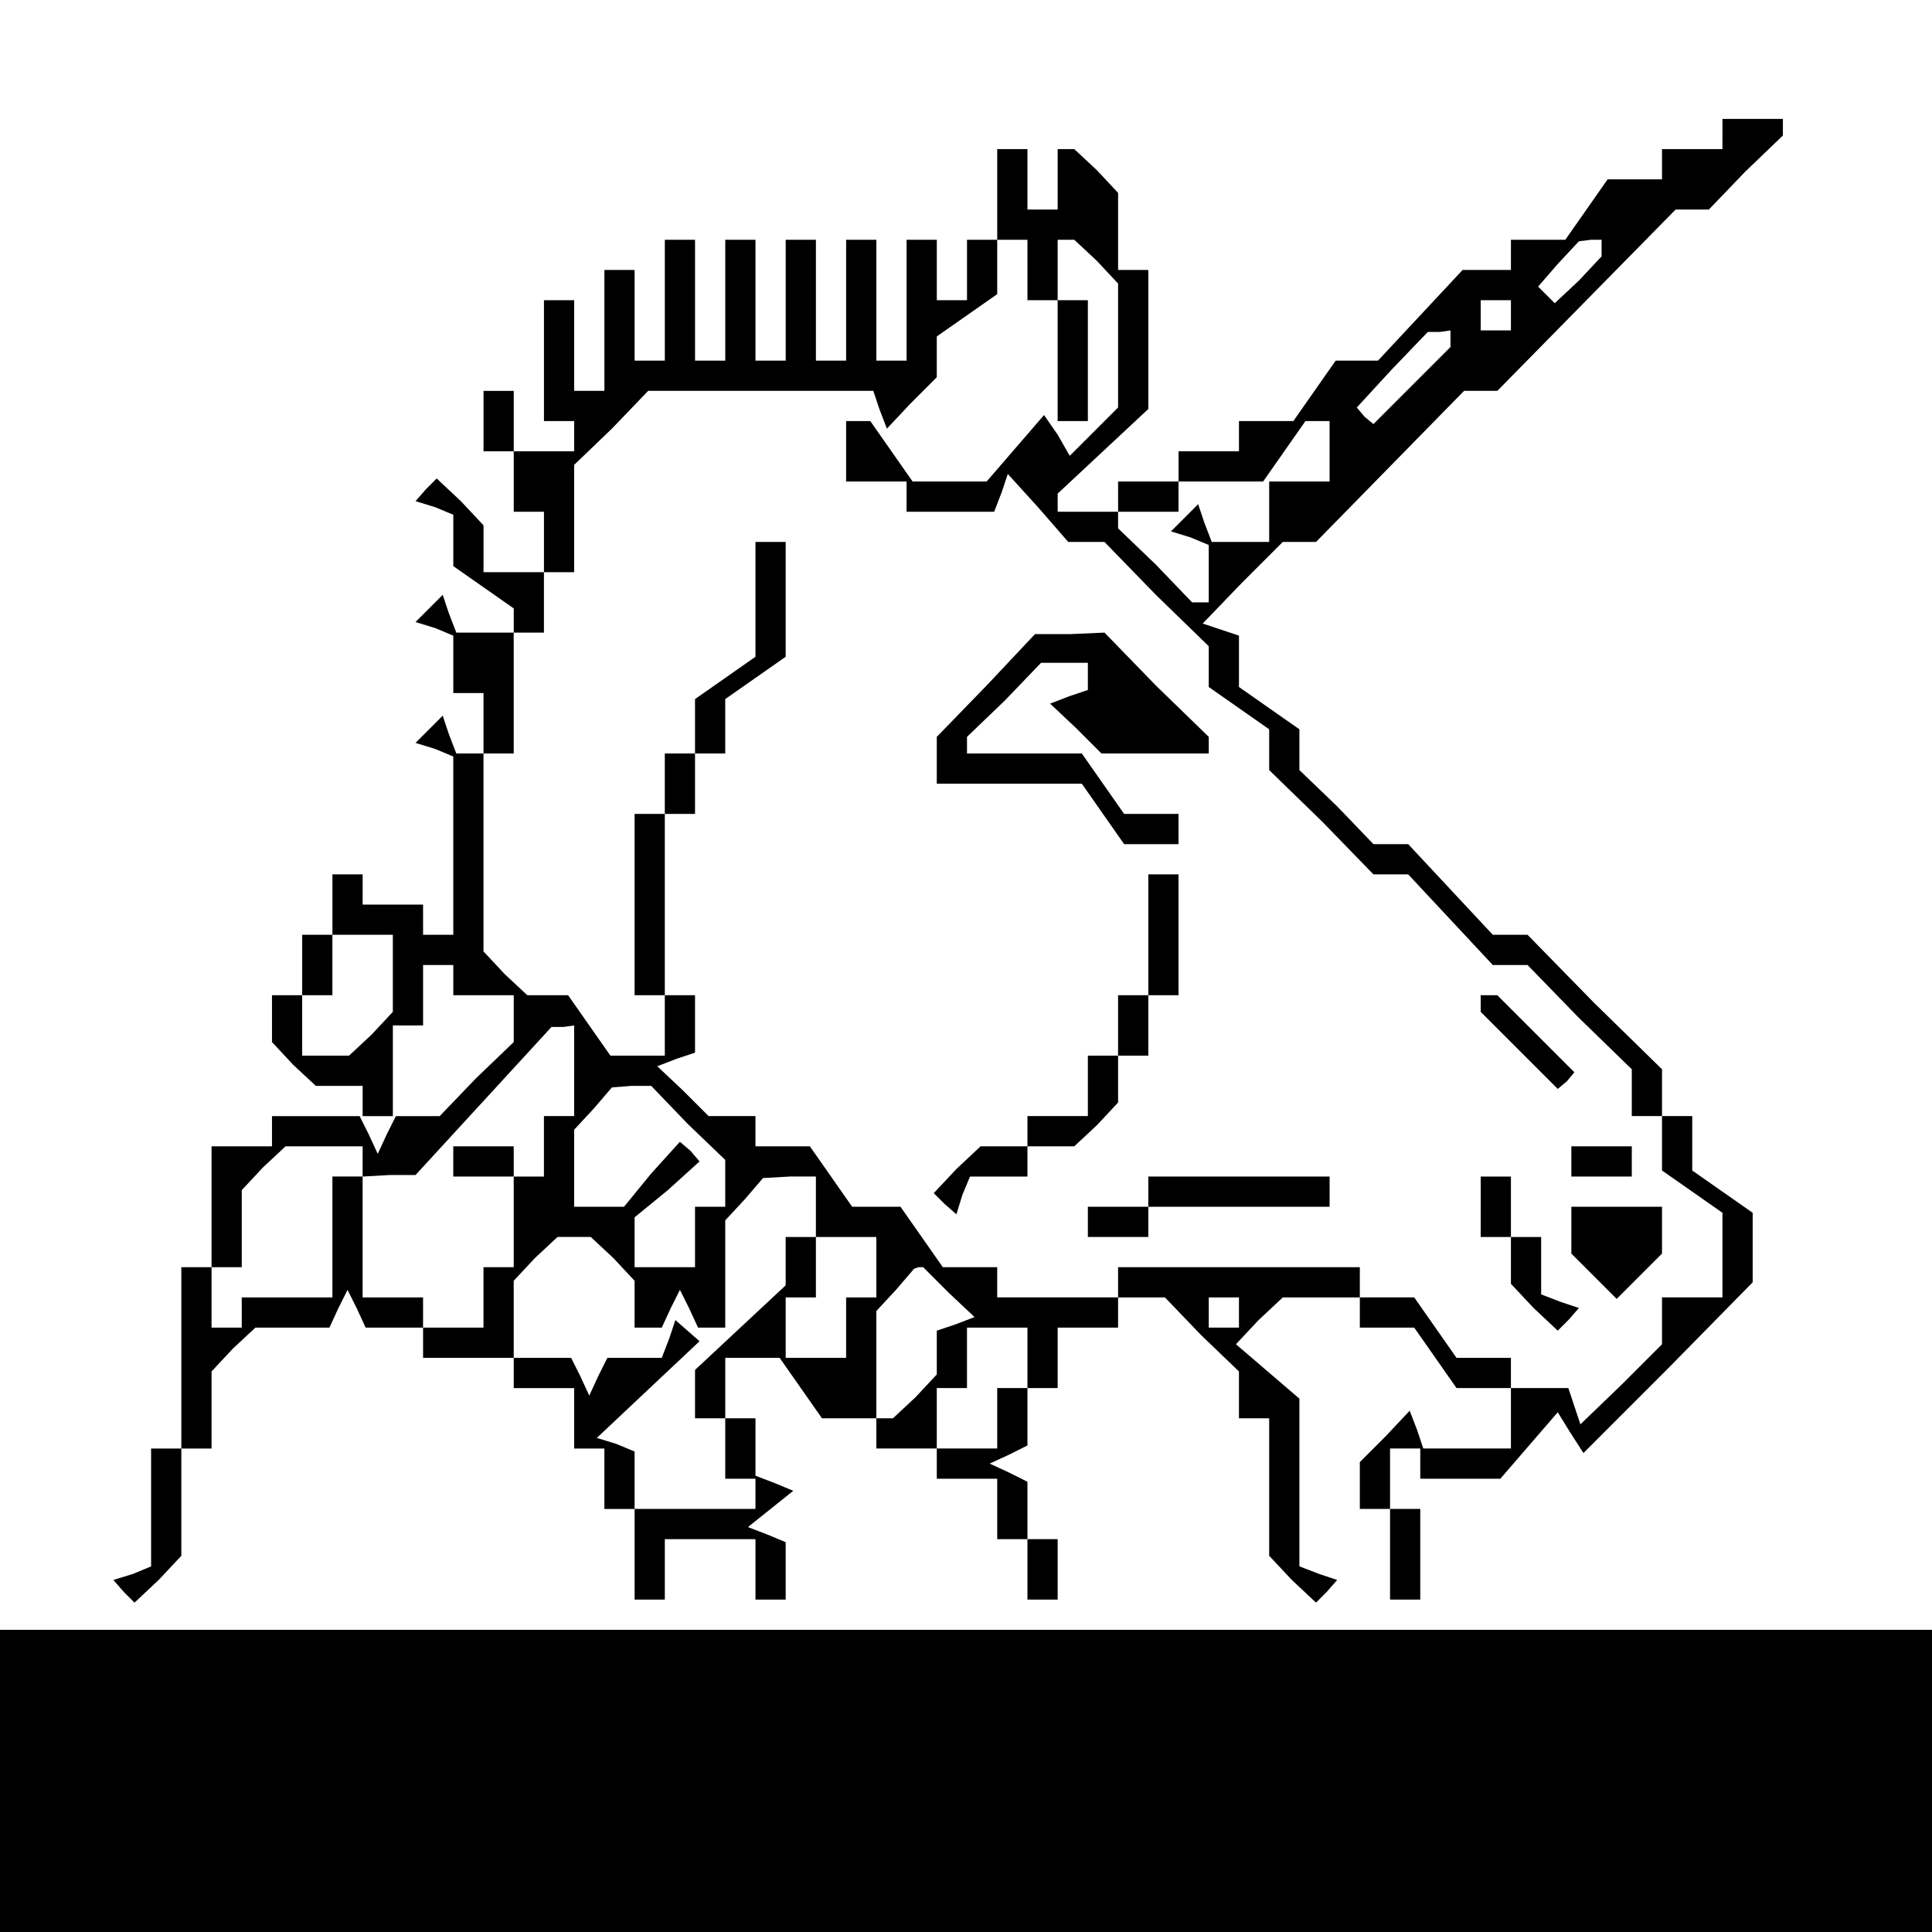 <?xml version="1.0" standalone="no"?>
<!DOCTYPE svg PUBLIC "-//W3C//DTD SVG 20010904//EN"
 "http://www.w3.org/TR/2001/REC-SVG-20010904/DTD/svg10.dtd">
<svg version="1.0" xmlns="http://www.w3.org/2000/svg"
 width="468pt" height="468pt" viewBox="0 0 468 468"
 preserveAspectRatio="xMidYMid meet">
<g transform="translate(0,468) scale(0.366,-0.366)"
fill="#000000" stroke="none">
<path d="M1140 1190 l0 -10 -20 0 -20 0 0 -10 0 -10 -18 0 -18 0 -14 -20 -14
-20 -18 0 -18 0 0 -10 0 -10 -16 0 -16 0 -28 -30 -28 -30 -14 0 -14 0 -14 -20
-14 -20 -18 0 -18 0 0 -10 0 -10 -20 0 -20 0 0 -10 0 -10 -20 0 -20 0 0 -10 0
-10 -20 0 -20 0 0 6 0 6 30 28 30 28 0 46 0 46 -10 0 -10 0 0 26 0 25 -14 15
-15 14 -5 0 -6 0 0 -20 0 -20 -10 0 -10 0 0 20 0 20 -10 0 -10 0 0 -30 0 -30
-10 0 -10 0 0 -20 0 -20 -10 0 -10 0 0 20 0 20 -10 0 -10 0 0 -40 0 -40 -10 0
-10 0 0 40 0 40 -10 0 -10 0 0 -40 0 -40 -10 0 -10 0 0 40 0 40 -10 0 -10 0 0
-40 0 -40 -10 0 -10 0 0 40 0 40 -10 0 -10 0 0 -40 0 -40 -10 0 -10 0 0 40 0
40 -10 0 -10 0 0 -40 0 -40 -10 0 -10 0 0 30 0 30 -10 0 -10 0 0 -40 0 -40
-10 0 -10 0 0 30 0 30 -10 0 -10 0 0 -40 0 -40 10 0 10 0 0 -10 0 -10 -20 0
-20 0 0 20 0 20 -10 0 -10 0 0 -20 0 -20 10 0 10 0 0 -20 0 -20 10 0 10 0 0
-20 0 -20 -20 0 -20 0 0 16 0 15 -15 16 -16 15 -7 -7 -7 -8 13 -4 12 -5 0 -17
0 -17 20 -14 20 -14 0 -8 0 -8 -19 0 -19 0 -5 13 -4 12 -9 -9 -9 -9 13 -4 12
-5 0 -19 0 -19 10 0 10 0 0 -20 0 -20 -9 0 -9 0 -5 13 -4 12 -9 -9 -9 -9 13
-4 12 -5 0 -59 0 -59 -10 0 -10 0 0 10 0 10 -20 0 -20 0 0 10 0 10 -10 0 -10
0 0 -20 0 -20 -10 0 -10 0 0 -20 0 -20 -10 0 -10 0 0 -16 0 -15 14 -15 15 -14
15 0 16 0 0 -10 0 -10 10 0 10 0 0 30 0 30 10 0 10 0 0 20 0 20 10 0 10 0 0
-10 0 -10 20 0 20 0 0 -15 0 -16 -25 -24 -24 -25 -15 0 -14 0 -6 -12 -6 -13
-6 13 -6 12 -29 0 -29 0 0 -10 0 -10 -20 0 -20 0 0 -40 0 -40 -10 0 -10 0 0
-60 0 -60 -10 0 -10 0 0 -39 0 -39 -12 -5 -13 -4 7 -8 7 -7 16 15 15 16 0 35
0 36 10 0 10 0 0 26 0 25 14 15 15 14 24 0 25 0 6 13 6 12 6 -12 6 -13 19 0
19 0 0 -10 0 -10 30 0 30 0 0 -10 0 -10 20 0 20 0 0 -20 0 -20 10 0 10 0 0
-20 0 -20 10 0 10 0 0 -30 0 -30 10 0 10 0 0 20 0 20 30 0 30 0 0 -20 0 -20
10 0 10 0 0 19 0 19 -12 5 -13 5 15 12 15 12 -12 5 -13 5 0 19 0 19 -10 0 -10
0 0 20 0 20 18 0 18 0 14 -20 14 -20 18 0 18 0 0 -10 0 -10 20 0 20 0 0 -10 0
-10 20 0 20 0 0 -20 0 -20 10 0 10 0 0 -20 0 -20 10 0 10 0 0 20 0 20 -10 0
-10 0 0 19 0 19 -12 6 -13 6 13 6 12 6 0 19 0 19 10 0 10 0 0 20 0 20 20 0 20
0 0 10 0 10 15 0 16 0 24 -25 25 -24 0 -16 0 -15 10 0 10 0 0 -46 0 -45 15
-16 16 -15 7 7 7 8 -12 4 -13 5 0 55 0 56 -21 18 -21 18 15 16 16 15 25 0 26
0 0 -10 0 -10 18 0 18 0 14 -20 14 -20 18 0 18 0 0 -20 0 -20 -29 0 -29 0 -4
12 -5 13 -16 -17 -17 -17 0 -15 0 -16 10 0 10 0 0 -30 0 -30 10 0 10 0 0 30 0
30 -10 0 -10 0 0 20 0 20 10 0 10 0 0 -10 0 -10 26 0 27 0 19 22 19 22 8 -13
9 -14 56 56 56 57 0 23 0 23 -20 14 -20 14 0 18 0 18 -10 0 -10 0 0 15 0 16
-45 44 -44 45 -12 0 -11 0 -28 30 -28 30 -11 0 -12 0 -24 25 -25 24 0 13 0 14
-20 14 -20 14 0 17 0 17 -12 4 -12 4 26 27 27 27 11 0 11 0 49 50 49 50 11 0
11 0 59 60 59 60 11 0 11 0 24 25 25 24 0 6 0 5 -20 0 -20 0 0 -10z m-460 -90
l0 -20 10 0 10 0 0 -40 0 -40 10 0 10 0 0 40 0 40 -10 0 -10 0 0 20 0 20 6 0
5 0 15 -14 14 -15 0 -41 0 -41 -16 -16 -16 -16 -8 14 -9 13 -19 -22 -19 -22
-24 0 -25 0 -14 20 -14 20 -8 0 -8 0 0 -20 0 -20 20 0 20 0 0 -10 0 -10 29 0
29 0 5 13 4 12 20 -22 20 -23 12 0 12 0 34 -35 35 -34 0 -13 0 -14 20 -14 20
-14 0 -14 0 -13 35 -34 34 -35 12 0 11 0 28 -30 28 -30 11 0 12 0 34 -35 35
-34 0 -16 0 -15 10 0 10 0 0 -18 0 -18 20 -14 20 -14 0 -28 0 -28 -20 0 -20 0
0 -15 0 -16 -27 -27 -27 -26 -4 12 -4 12 -19 0 -19 0 0 10 0 10 -18 0 -18 0
-14 20 -14 20 -18 0 -18 0 0 10 0 10 -80 0 -80 0 0 -10 0 -10 -40 0 -40 0 0
10 0 10 -18 0 -18 0 -14 20 -14 20 -16 0 -16 0 -14 20 -14 20 -18 0 -18 0 0
10 0 10 -16 0 -15 0 -17 17 -17 16 13 5 12 4 0 19 0 19 -10 0 -10 0 0 60 0 60
10 0 10 0 0 20 0 20 10 0 10 0 0 18 0 18 20 14 20 14 0 38 0 38 -10 0 -10 0 0
-38 0 -38 -20 -14 -20 -14 0 -18 0 -18 -10 0 -10 0 0 -20 0 -20 -10 0 -10 0 0
-60 0 -60 10 0 10 0 0 -20 0 -20 -18 0 -18 0 -14 20 -14 20 -14 0 -13 0 -15
14 -14 15 0 65 0 66 10 0 10 0 0 40 0 40 10 0 10 0 0 20 0 20 10 0 10 0 0 35
0 36 25 24 24 25 75 0 74 0 4 -12 5 -13 16 17 17 17 0 13 0 14 20 14 20 14 0
18 0 18 10 0 10 0 0 -20z m380 14 l0 -5 -15 -16 -16 -15 -5 5 -6 6 13 15 14
15 8 1 7 0 0 -6z m-60 -44 l0 -10 -10 0 -10 0 0 10 0 10 10 0 10 0 0 -10z
m-40 -15 l0 -6 -26 -26 -25 -25 -6 5 -5 6 23 25 24 25 8 0 7 1 0 -5z m-80 -75
l0 -20 -20 0 -20 0 0 -20 0 -20 -19 0 -19 0 -5 13 -4 12 -9 -9 -9 -9 13 -4 12
-5 0 -19 0 -19 -5 0 -6 0 -24 25 -25 24 0 6 0 5 20 0 20 0 0 10 0 10 28 0 28
0 14 20 14 20 8 0 8 0 0 -20z m-620 -346 l0 -25 -14 -15 -15 -14 -15 0 -16 0
0 20 0 20 10 0 10 0 0 20 0 20 20 0 20 0 0 -26z m120 -64 l0 -30 -10 0 -10 0
0 -20 0 -20 -10 0 -10 0 0 -30 0 -30 -10 0 -10 0 0 -20 0 -20 -20 0 -20 0 0
10 0 10 -20 0 -20 0 0 40 0 40 -10 0 -10 0 0 -40 0 -40 -30 0 -30 0 0 -10 0
-10 -10 0 -10 0 0 20 0 20 10 0 10 0 0 26 0 25 14 15 15 14 25 0 26 0 0 -10 0
-10 18 1 17 0 45 49 45 49 8 0 7 1 0 -30z m75 -35 l25 -24 0 -16 0 -15 -10 0
-10 0 0 -20 0 -20 -20 0 -20 0 0 16 0 17 22 18 21 19 -6 7 -7 6 -19 -21 -18
-22 -17 0 -16 0 0 25 0 26 13 14 12 14 13 1 13 0 24 -25z m85 -55 l0 -20 -10
0 -10 0 0 -16 0 -16 -30 -28 -30 -28 0 -16 0 -16 10 0 10 0 0 -20 0 -20 10 0
10 0 0 -10 0 -10 -40 0 -40 0 0 19 0 19 -12 5 -13 4 34 32 34 32 -8 7 -8 7 -4
-12 -5 -13 -18 0 -18 0 -6 -12 -6 -13 -6 13 -6 12 -19 0 -19 0 0 26 0 25 14
15 15 14 11 0 11 0 15 -14 14 -15 0 -15 0 -16 9 0 9 0 6 13 6 12 6 -12 6 -13
9 0 9 0 0 35 0 36 13 14 12 14 18 1 17 0 0 -20z m40 -40 l0 -20 -10 0 -10 0 0
-20 0 -20 -20 0 -20 0 0 20 0 20 10 0 10 0 0 20 0 20 20 0 20 0 0 -20z m48
-17 l17 -16 -13 -5 -12 -4 0 -15 0 -14 -14 -15 -15 -14 -5 0 -6 0 0 35 0 36
13 14 12 14 3 1 3 0 17 -17z m192 -13 l0 -10 -10 0 -10 0 0 10 0 10 10 0 10 0
0 -10z m-140 -30 l0 -20 -10 0 -10 0 0 -20 0 -20 -20 0 -20 0 0 20 0 20 10 0
10 0 0 20 0 20 20 0 20 0 0 -20z"/>
<path d="M653 825 l-33 -34 0 -16 0 -15 48 0 48 0 14 -20 14 -20 18 0 18 0 0
10 0 10 -18 0 -18 0 -14 20 -14 20 -38 0 -38 0 0 5 0 6 25 24 24 25 16 0 15 0
0 -9 0 -9 -12 -4 -13 -5 17 -16 17 -17 35 0 36 0 0 5 0 6 -35 34 -34 35 -23
-1 -23 0 -32 -34z"/>
<path d="M760 660 l0 -40 -10 0 -10 0 0 -20 0 -20 -10 0 -10 0 0 -20 0 -20
-20 0 -20 0 0 -10 0 -10 -16 0 -15 0 -16 -15 -15 -16 7 -7 8 -7 4 13 5 12 19
0 19 0 0 10 0 10 16 0 15 0 15 14 14 15 0 15 0 16 10 0 10 0 0 20 0 20 10 0
10 0 0 40 0 40 -10 0 -10 0 0 -40z"/>
<path d="M980 615 l0 -6 26 -26 25 -25 6 5 5 6 -25 25 -26 26 -6 0 -5 0 0 -5z"/>
<path d="M1040 510 l0 -10 20 0 20 0 0 10 0 10 -20 0 -20 0 0 -10z"/>
<path d="M760 490 l0 -10 -20 0 -20 0 0 -10 0 -10 20 0 20 0 0 10 0 10 60 0
60 0 0 10 0 10 -60 0 -60 0 0 -10z"/>
<path d="M980 480 l0 -20 10 0 10 0 0 -16 0 -15 15 -16 16 -15 7 7 7 8 -12 4
-13 5 0 19 0 19 -10 0 -10 0 0 20 0 20 -10 0 -10 0 0 -20z"/>
<path d="M1040 464 l0 -15 15 -15 15 -15 15 15 15 15 0 15 0 16 -30 0 -30 0 0
-16z"/>
<path d="M300 510 l0 -10 20 0 20 0 0 10 0 10 -20 0 -20 0 0 -10z"/>
<path d="M0 100 l0 -100 640 0 640 0 0 100 0 100 -640 0 -640 0 0 -100z"/>
</g>
</svg>
